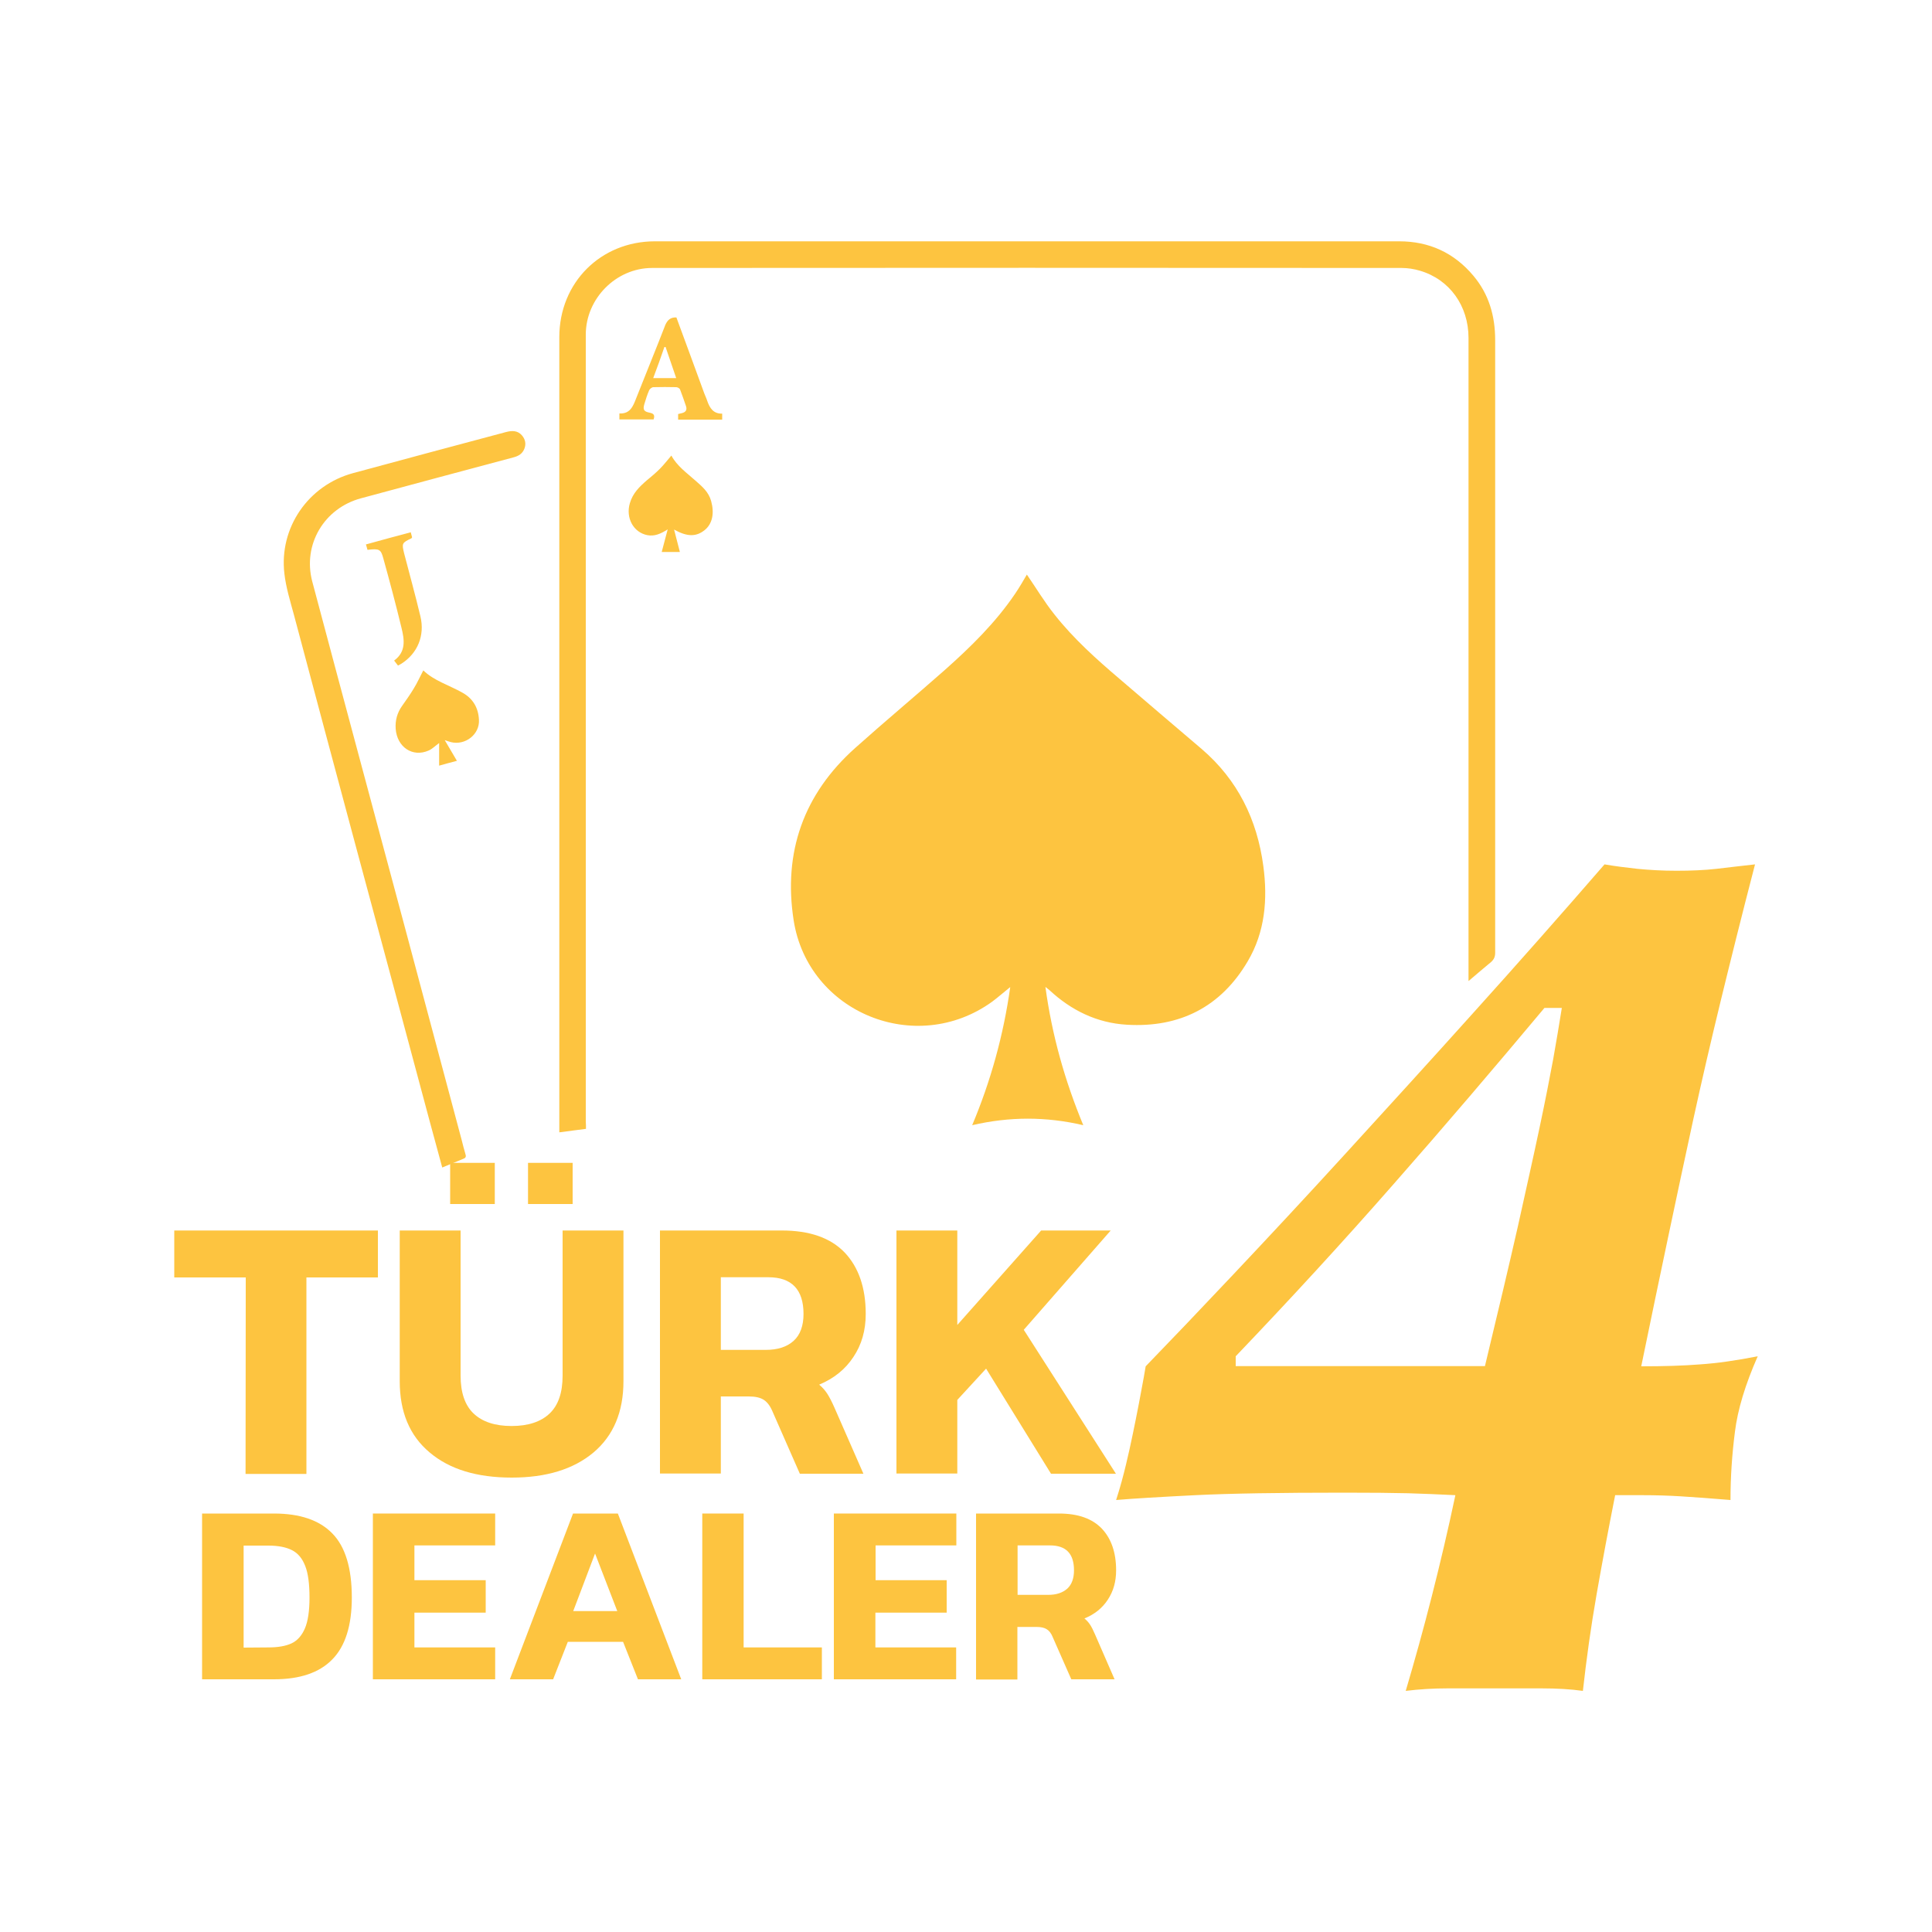 <?xml version="1.0" encoding="UTF-8"?> <svg xmlns="http://www.w3.org/2000/svg" xmlns:xlink="http://www.w3.org/1999/xlink" version="1.1" id="Layer_1" x="0px" y="0px" viewBox="0 0 1000 1000" style="enable-background:new 0 0 1000 1000;" xml:space="preserve"> <g> <path style="fill:#FDC440;" d="M541.1,510.8c3.4,25,10,48.4,19.6,71.6c-19.2-4.5-38.2-4.5-57.5,0c9.7-23.1,16.2-46.7,19.7-71.5 c-3.4,2.7-6.3,5.3-9.4,7.6c-39.4,28.4-95.2,5.7-102.7-42.1c-5.5-35.2,5.1-65.4,31.9-89.3c15.2-13.6,30.9-26.7,46.2-40.2 c13.5-12,26.4-24.6,36.6-39.7c2.3-3.4,4.3-6.9,6-9.8c4.7,6.8,9.1,14.2,14.4,20.8c9.8,12.4,21.6,23,33.6,33.2 c14.1,12.1,28.3,24.2,42.4,36.2c18.7,16,28.8,36.6,32,60.7c2.3,17.2,0.9,34.1-8.1,49.3c-13.9,23.6-35.2,34.4-62.5,32.8 c-15.5-0.9-28.8-7.4-40.1-17.9C542.7,512.1,542.2,511.7,541.1,510.8z"></path> <path style="fill:#FDC440;" d="M303.3,584.3c-4.5,0.6-8.9,1.1-13.8,1.8c0-1.2,0-2.2,0-3.1c0-136.2,0-272.3,0-408.5 c0-28.2,21.4-49.6,49.5-49.6c128.4,0,256.8,0,385.2,0c15.5,0,28.4,5.9,38.4,17.8c8.1,9.6,11.3,20.9,11.3,33.4c0,67,0,134.1,0,201.1 c0,46,0,69.9,0,115.9c0,2.1-0.6,3.5-2.2,4.9c-3.7,3-7.3,6.2-11.6,9.8c0-1.8,0-3,0-4.1c0-116.9,0-211.8,0-328.8 c0-16.6-9.8-30.3-25.2-34.8c-3-0.9-6.3-1.4-9.4-1.4c-129.3-0.1-258.6-0.1-388,0c-18.6,0-34.3,15.8-34.3,34.5 c0,135.8,0,271.6,0,407.4C303.3,581.6,303.3,582.8,303.3,584.3z"></path> <path style="fill:#FDC440;" d="M228.9,604.3c-2.3-8.4-4.5-16.5-6.7-24.7c-12.7-47.4-25.4-94.8-38.2-142.2 c-10.7-39.8-21.3-79.5-31.9-119.3c-1.9-7-4.1-14.1-4.9-21.2c-2.8-23.7,12.3-45.7,35.5-52c26.4-7.2,52.8-14.2,79.3-21.3 c3.1-0.8,6-0.8,8.2,1.8c1.7,2,2.2,4.4,1.2,6.9s-2.9,3.7-5.5,4.4c-26.3,7-52.7,14.1-79,21.2c-19.1,5.1-30.3,23.9-25.3,43 c15.8,59.4,31.8,118.7,47.7,178.1c9.9,37,19.8,74.1,29.7,111.2c0.6,2.4,1.2,4.8,1.9,7.1c0.4,1.2,0.3,2-1.1,2.5 C236.5,601.1,232.9,602.7,228.9,604.3z"></path> <path style="fill:#FDC440;" d="M347.5,235.8c2.9,5.4,8,9,12.5,13c3.4,3,6.8,5.8,8.1,10.6c1.7,6.2,0.7,11.7-3.4,15 c-4.4,3.5-9,3.5-15.8-0.3c1.1,4.1,2,7.8,3,11.6c-3.1,0-6.1,0-9.4,0c1-3.8,2-7.5,3.1-11.7c-3.6,2.3-6.8,3.7-10.5,3 c-7.3-1.4-11.3-9-9.1-16.5c1.5-5.2,4.9-8.5,8.7-11.8c2.3-1.9,4.6-3.8,6.8-6S345.5,238.1,347.5,235.8z"></path> <path style="fill:#FDC440;" d="M236.5,393.8c-3.1,0.8-6,1.6-9.2,2.5c0-3.8,0-7.6,0-11.7c-2.1,1.5-3.6,3.1-5.5,3.9 c-8.3,3.6-16.3-1.8-17-11.3c-0.3-4.3,0.8-8.3,3.3-11.8c2.1-3,4.2-5.9,6.1-9.1c1.8-2.9,3.2-6.1,4.9-9.3c5.6,5.4,13.3,7.6,20.2,11.5 c5.5,3,8.3,7.9,8.6,14c0.5,7.6-7.1,13.5-14.6,11.6c-0.8-0.2-1.5-0.5-3.1-1C232.6,387.1,234.5,390.4,236.5,393.8z"></path> <path style="fill:#FDC440;" d="M350.1,164.3c4.9,13.2,9.7,26.4,14.5,39.5c0.5,1.3,1.1,2.5,1.5,3.8c1.3,3.7,3.2,6.6,7.7,6.5 c0,1.2,0,2.1,0,3.1c-7.6,0-15.1,0-22.8,0c0-0.9,0-1.9,0-2.9c0.7-0.2,1.4-0.3,2.1-0.5c1.8-0.5,2.6-1.6,2-3.5c-1-2.9-2-5.9-3.1-8.7 c-0.2-0.6-1.3-1.2-2-1.2c-3.9-0.1-7.8-0.1-11.8,0c-0.8,0-1.9,0.9-2.2,1.6c-1,2.3-1.8,4.8-2.5,7.2c-0.8,2.8-0.3,3.8,2.7,4.4 c2.1,0.4,2.9,1.2,2.1,3.5c-5.8,0-11.7,0-17.7,0c0-1,0-1.8,0-3.1c5.6,0.3,7.1-3.8,8.7-7.9c5-12.7,10.2-25.3,15.1-38 C345.6,165.5,347.1,164.2,350.1,164.3z M338.1,195.7c4.1,0,7.8,0,11.9,0c-1.9-5.5-3.7-10.8-5.5-16.1c-0.2,0-0.4,0-0.6,0 C342.1,184.9,340.2,190.1,338.1,195.7z"></path> <path style="fill:#FDC440;" d="M212.6,275.5c0.3,1.1,0.5,1.9,0.7,2.6c-0.1,0.2-0.2,0.4-0.3,0.5c-5,2.4-5.1,2.6-3.8,7.9 c2.8,10.8,5.8,21.6,8.4,32.5c2.4,10-1.5,19.2-9.8,24.5c-0.5,0.3-1.1,0.6-1.8,1c-0.6-0.8-1.2-1.6-2-2.6c6.3-4.6,5.3-10.9,3.8-17 c-2.9-12-6.1-24-9.4-35.9c-1.3-4.8-2.1-5.1-8.2-4.4c-0.2-0.9-0.5-1.8-0.8-2.8C197.2,279.6,204.8,277.6,212.6,275.5z"></path> <g> <path style="fill:#FDC440;" d="M908.4,447.4c-6.9,26.5-12.8,50.3-17.9,71.2c-5.1,21-9.8,41.3-14.1,61s-8.5,39.6-12.8,59.9 c-4.3,20.3-9,42.9-14.1,67.7c11.6,0,21.7-0.3,30.5-1c8.8-0.6,18.7-2,29.8-4.2c-6.4,14.5-10.4,27.6-11.8,39.1 c-1.5,11.6-2.3,23.3-2.3,35.3c-10.7-0.9-19.2-1.5-25.7-1.9s-13.1-0.6-19.9-0.6H836c-3.4,17.1-6.6,34.2-9.6,51.3s-5.3,33.8-7.1,50 c-6.4-0.9-13.5-1.3-21.2-1.3s-16.5,0-26.3,0c-8.1,0-15.7,0-22.7,0c-7.1,0-14.2,0.4-21.5,1.3c4.7-15.9,9.2-32.1,13.5-49 s8.4-34.3,12.2-52.3c-8.5-0.4-16.8-0.8-24.6-1c-7.9-0.2-18.9-0.3-33-0.3c-33.4,0-59,0.4-77,1.3c-17.9,0.9-31.6,1.7-41,2.5 c2.2-6.8,3.8-12.9,5.1-18.3c1.3-5.3,2.4-10.5,3.5-15.7c1-5.1,2.2-10.5,3.2-16c1-5.6,2.3-11.9,3.5-19.2 c12.4-12.8,27.6-28.7,45.6-47.8c17.9-19,37.5-40,58.4-62.9s42.9-47,65.8-72.5c22.9-25.4,45.5-51,67.7-76.6 c5.1,0.9,10.8,1.6,17,2.3c6.2,0.6,12.9,1,20.2,1c7.7,0,14.6-0.3,20.8-1C894.4,449,901.1,448.2,908.4,447.4z M768.6,707.1 c6.8-28.2,12.5-52.3,17-72.1c4.4-19.9,8.2-36.8,11.2-51c3-14.1,5.3-26,7.1-35.6c1.7-9.6,3.2-18.5,4.5-26.7h-9 c-25.7,30.7-51.6,61.1-78,91.1c-26.3,30-53.6,59.7-81.8,89.2v5.1H768.6L768.6,707.1z"></path> </g> <path style="fill:#FDC440;" d="M127.2,661.2h-37v-24.3h105.4v24.3h-37v101.7h-31.5L127.2,661.2L127.2,661.2z"></path> <path style="fill:#FDC440;" d="M222.4,751.8c-10.4-8.7-15.5-21-15.5-36.9v-78h31.5V712c0,8.7,2.2,15.3,6.7,19.6s11.1,6.5,19.7,6.5 s15.2-2.2,19.7-6.5s6.7-10.8,6.7-19.6v-75.1h31.5v78c0,15.9-5.2,28.2-15.5,36.9c-10.4,8.7-24.5,13-42.3,13 C246.8,764.8,232.7,760.5,222.4,751.8z M233,601.9h23.1v21.3H233V601.9z M273.3,601.9h23.1v21.3h-23.1V601.9z"></path> <path style="fill:#FDC440;" d="M341.6,636.9h63c14.5,0,25.3,3.8,32.6,11.4c7.2,7.6,10.9,18.2,10.9,31.8c0,8.5-2.1,15.9-6.4,22.3 c-4.2,6.4-10.1,11.1-17.7,14.3c1.7,1.4,3.1,3,4.2,4.7s2.4,4.2,3.8,7.4l14.9,34H414l-14.1-32.1c-1.2-2.9-2.7-4.9-4.5-6.1 c-1.8-1.2-4.4-1.8-7.8-1.8h-14.5v39.9h-31.5V636.9z M396.3,698.7c6.3,0,11.1-1.6,14.5-4.7c3.4-3.1,5.1-7.8,5.1-13.9 c0-12.6-6.1-19-18.2-19h-24.6v37.6L396.3,698.7L396.3,698.7z"></path> <path style="fill:#FDC440;" d="M464,636.9h31.5v48.9l43.4-48.9h36l-45,51.4l47.7,74.5H544l-33.6-54.4l-14.9,16.2v38.1H464V636.9z"></path> <path style="fill:#FDC440;" d="M104.6,783.4h37.2c13.4,0,23.5,3.4,30.2,10.3c6.7,6.8,10.1,17.9,10.1,33.2c0,14.5-3.4,25.2-10.1,32 c-6.7,6.9-16.8,10.3-30.2,10.3h-37.2C104.6,869.2,104.6,783.4,104.6,783.4z M138.9,852.7c5,0,9-0.7,12-2.1c3-1.4,5.3-4,6.9-7.7 c1.6-3.7,2.4-9.1,2.4-16c0-7-0.7-12.5-2.2-16.3c-1.5-3.9-3.7-6.6-6.8-8.2c-3.1-1.6-7.2-2.4-12.3-2.4h-12.8v52.8L138.9,852.7 L138.9,852.7z"></path> <path style="fill:#FDC440;" d="M193,783.4h63.3v16.5h-41.8v18h36.9v16.8h-36.9v18h41.8v16.5H193V783.4z"></path> <path style="fill:#FDC440;" d="M296.6,783.4h23.2l32.8,85.8h-22.4l-7.7-19.4h-28.6l-7.6,19.4h-22.4L296.6,783.4z M319.5,833.9 L308,804.1l-11.3,29.8L319.5,833.9L319.5,833.9z"></path> <path style="fill:#FDC440;" d="M363.5,783.4h21.4v69.3h40.5v16.5h-61.9V783.4z"></path> <path style="fill:#FDC440;" d="M431.7,783.4H495v16.5h-41.8v18H490v16.8h-36.9v18h41.8v16.5h-63.3v-85.8H431.7z"></path> <path style="fill:#FDC440;" d="M505.2,783.4h42.9c9.9,0,17.2,2.6,22.2,7.8c4.9,5.2,7.4,12.4,7.4,21.6c0,5.8-1.4,10.8-4.3,15.2 c-2.9,4.4-6.9,7.6-12.1,9.7c1.2,1,2.1,2,2.9,3.2c0.8,1.2,1.6,2.8,2.6,5.1l10.1,23.2h-22.4l-9.6-21.8c-0.8-2-1.8-3.3-3.1-4.1 c-1.2-0.8-3-1.2-5.3-1.2h-9.9v27.2h-21.4L505.2,783.4L505.2,783.4z M542.5,825.5c4.3,0,7.5-1.1,9.9-3.2c2.3-2.1,3.5-5.3,3.5-9.5 c0-8.6-4.1-12.9-12.4-12.9h-16.8v25.6L542.5,825.5L542.5,825.5z"></path> </g> </svg> 